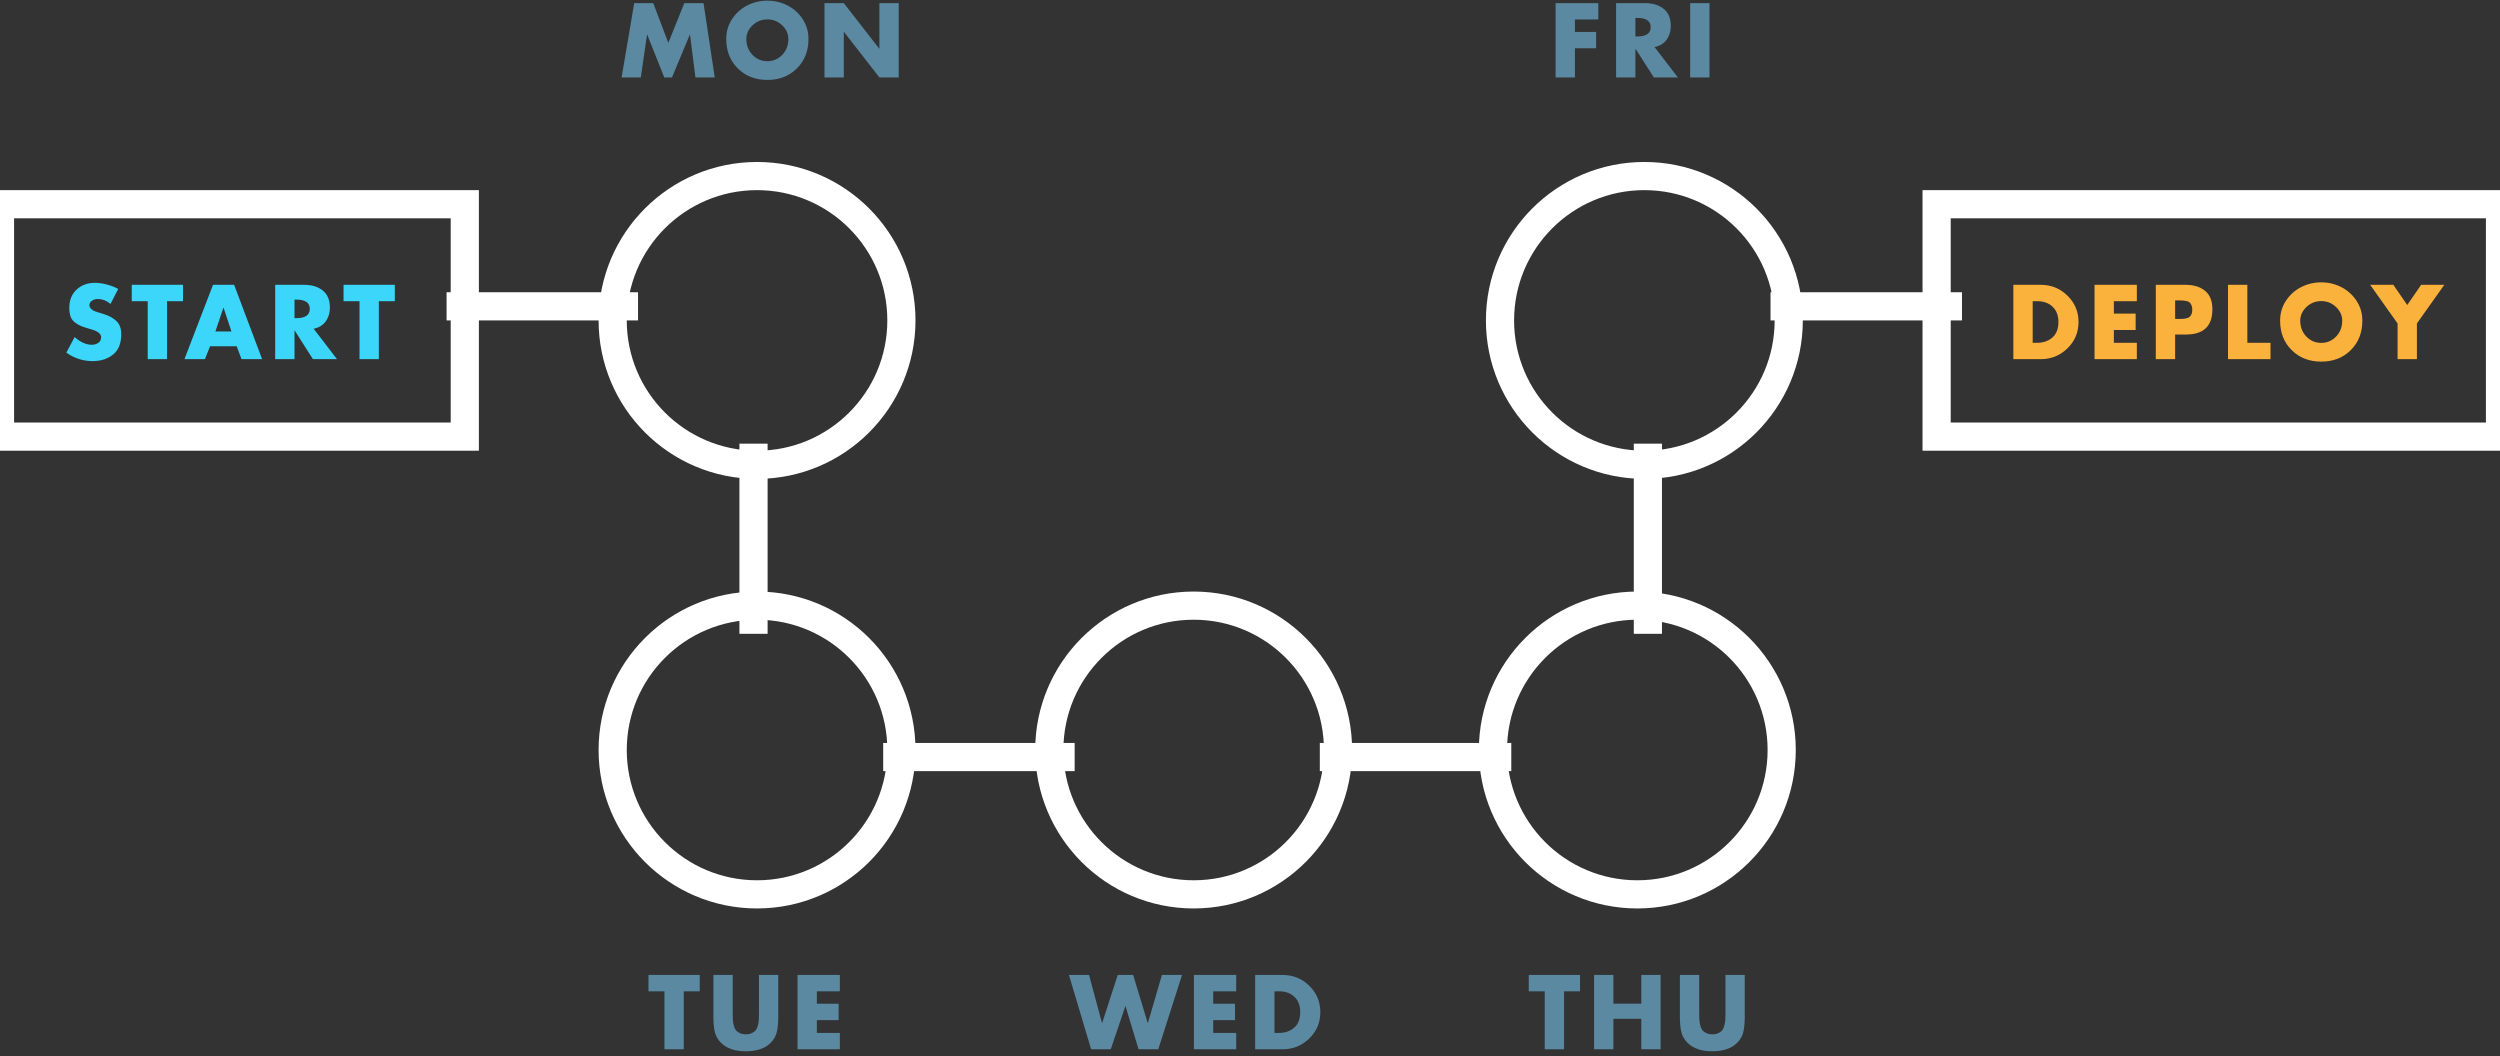 <?xml version="1.0" encoding="UTF-8" standalone="no"?>
<svg width="355px" height="150px" viewBox="0 0 355 150" version="1.1" xmlns="http://www.w3.org/2000/svg" xmlns:xlink="http://www.w3.org/1999/xlink" xmlns:sketch="http://www.bohemiancoding.com/sketch/ns">
    <rect x="0" y="0" width="355" height="150" fill="#333333" stroke="none"/>
    <!-- Generator: Sketch 3.3.2 (12043) - http://www.bohemiancoding.com/sketch -->
    <title>Group</title>
    <desc>Created with Sketch.</desc>
    <defs></defs>
    <g id="Work" stroke="none" stroke-width="1" fill="none" fill-rule="evenodd" sketch:type="MSPage">
        <g id="Our-Practices" sketch:type="MSArtboardGroup" transform="translate(-846, -1225)">
            <g id="Group" sketch:type="MSLayerGroup" transform="translate(846, 1225)">
                <g transform="translate(0, 25)" stroke="#FFFFFF" stroke-width="4" sketch:type="MSShapeGroup">
                    <rect id="Rectangle-361-Copy-4" x="0" y="4" width="66" height="33"></rect>
                    <rect id="Rectangle-361-Copy-5" x="275" y="4" width="80" height="33"></rect>
                    <circle id="Oval-205-Copy-18" cx="107.5" cy="20.5" r="20.5"></circle>
                    <circle id="Oval-205-Copy-19" cx="107.5" cy="81.5" r="20.5"></circle>
                    <circle id="Oval-205-Copy-20" cx="169.5" cy="81.5" r="20.5"></circle>
                    <circle id="Oval-205-Copy-21" cx="233.5" cy="20.5" r="20.5"></circle>
                    <circle id="Oval-205-Copy-22" cx="232.5" cy="81.5" r="20.5"></circle>
                    <path d="M65.414,18.5 L88.601,18.5" id="Line-Copy-13" stroke-linecap="square"></path>
                    <path d="M127.414,82.5 L150.601,82.5" id="Line-Copy-14" stroke-linecap="square"></path>
                    <path d="M189.414,82.5 L212.601,82.5" id="Line-Copy-15" stroke-linecap="square"></path>
                    <path d="M107,63 L107,40" id="Line-Copy-16" stroke-linecap="square"></path>
                    <path d="M234,63 L234,40" id="Line-Copy-17" stroke-linecap="square"></path>
                    <path d="M253.414,18.5 L276.601,18.5" id="Line-Copy-18" stroke-linecap="square"></path>
                </g>
                <path d="M16.784,41.032 L15.692,43.16 C15.132,42.693 14.525,42.46 13.872,42.46 C13.583,42.46 13.314,42.539 13.067,42.698 C12.82,42.857 12.696,43.071 12.696,43.342 C12.696,43.529 12.773,43.697 12.927,43.846 C13.081,43.995 13.226,44.098 13.361,44.154 C13.496,44.21 13.681,44.275 13.914,44.35 L14.614,44.56 C15.435,44.803 16.075,45.146 16.532,45.589 C16.989,46.032 17.218,46.651 17.218,47.444 C17.218,48.723 16.854,49.67 16.126,50.286 C15.342,50.949 14.343,51.28 13.13,51.28 C11.805,51.28 10.568,50.879 9.42,50.076 L10.596,47.864 C11.427,48.592 12.239,48.956 13.032,48.956 C13.387,48.956 13.697,48.865 13.963,48.683 C14.229,48.501 14.362,48.237 14.362,47.892 C14.362,47.416 13.919,47.047 13.032,46.786 C13.004,46.777 12.892,46.744 12.696,46.688 C12.192,46.548 11.795,46.417 11.506,46.296 C11.217,46.175 10.927,46.004 10.638,45.785 C10.349,45.566 10.143,45.288 10.022,44.952 C9.901,44.616 9.84,44.201 9.84,43.706 C9.84,42.642 10.181,41.786 10.862,41.137 C11.543,40.488 12.416,40.164 13.48,40.164 C14.012,40.164 14.579,40.243 15.181,40.402 C15.783,40.561 16.317,40.771 16.784,41.032 L16.784,41.032 Z M23.72,42.768 L23.72,51 L20.976,51 L20.976,42.768 L18.708,42.768 L18.708,40.444 L25.988,40.444 L25.988,42.768 L23.72,42.768 Z M33.61,49.166 L29.83,49.166 L29.102,51 L26.19,51 L30.25,40.444 L33.246,40.444 L37.222,51 L34.296,51 L33.61,49.166 Z M32.868,47.066 L31.748,43.706 L31.72,43.706 L30.586,47.066 L32.868,47.066 Z M44.536,46.674 L47.854,51 L44.438,51 L41.848,46.94 L41.82,46.94 L41.82,51 L39.076,51 L39.076,40.444 L43.178,40.444 C44.279,40.444 45.166,40.715 45.838,41.256 C46.51,41.797 46.846,42.609 46.846,43.692 C46.846,44.448 46.643,45.101 46.237,45.652 C45.831,46.203 45.264,46.543 44.536,46.674 L44.536,46.674 Z M41.82,42.544 L41.82,45.176 L42.086,45.176 C43.355,45.176 43.99,44.737 43.99,43.86 C43.99,42.983 43.355,42.544 42.086,42.544 L41.82,42.544 Z M53.796,42.768 L53.796,51 L51.052,51 L51.052,42.768 L48.784,42.768 L48.784,40.444 L56.064,40.444 L56.064,42.768 L53.796,42.768 Z" id="START" fill="#3BD6F9" sketch:type="MSShapeGroup"></path>
                <path d="M285.896,51 L285.896,40.444 L289.788,40.444 C291.263,40.444 292.525,40.955 293.575,41.977 C294.625,42.999 295.15,44.247 295.15,45.722 C295.15,47.197 294.625,48.445 293.575,49.467 C292.525,50.489 291.263,51 289.788,51 L285.896,51 Z M288.64,42.768 L288.64,48.676 L289.256,48.676 C290.133,48.676 290.859,48.429 291.433,47.934 C292.007,47.439 292.294,46.702 292.294,45.722 C292.294,44.798 292.019,44.075 291.468,43.552 C290.917,43.029 290.189,42.768 289.284,42.768 L288.64,42.768 Z M303.43,42.768 L300.168,42.768 L300.168,44.532 L303.262,44.532 L303.262,46.856 L300.168,46.856 L300.168,48.676 L303.43,48.676 L303.43,51 L297.424,51 L297.424,40.444 L303.43,40.444 L303.43,42.768 Z M306.124,51 L306.124,40.444 L310.324,40.444 C311.509,40.444 312.445,40.731 313.131,41.305 C313.817,41.879 314.16,42.749 314.16,43.916 C314.16,46.305 312.914,47.5 310.422,47.5 L308.868,47.5 L308.868,51 L306.124,51 Z M308.868,42.656 L308.868,45.288 L309.33,45.288 C309.591,45.288 309.79,45.286 309.925,45.281 C310.06,45.276 310.233,45.251 310.443,45.204 C310.653,45.157 310.809,45.092 310.912,45.008 C311.015,44.924 311.106,44.798 311.185,44.63 C311.264,44.462 311.304,44.252 311.304,44 C311.304,43.739 311.267,43.522 311.192,43.349 C311.117,43.176 311.029,43.043 310.926,42.95 C310.823,42.857 310.672,42.789 310.471,42.747 C310.27,42.705 310.098,42.679 309.953,42.67 C309.808,42.661 309.601,42.656 309.33,42.656 L308.868,42.656 Z M319.122,40.444 L319.122,48.676 L322.412,48.676 L322.412,51 L316.378,51 L316.378,40.444 L319.122,40.444 Z M329.614,40.094 C330.631,40.094 331.583,40.32 332.47,40.773 C333.357,41.226 334.075,41.872 334.626,42.712 C335.177,43.552 335.452,44.49 335.452,45.526 C335.452,47.234 334.904,48.632 333.807,49.719 C332.71,50.806 331.313,51.35 329.614,51.35 C327.915,51.35 326.518,50.806 325.421,49.719 C324.324,48.632 323.776,47.234 323.776,45.526 C323.776,44.49 324.051,43.552 324.602,42.712 C325.153,41.872 325.871,41.226 326.758,40.773 C327.645,40.32 328.597,40.094 329.614,40.094 L329.614,40.094 Z M329.614,42.754 C328.802,42.754 328.102,43.034 327.514,43.594 C326.926,44.154 326.632,44.803 326.632,45.54 C326.632,46.436 326.921,47.185 327.5,47.787 C328.079,48.389 328.783,48.69 329.614,48.69 C330.445,48.69 331.149,48.389 331.728,47.787 C332.307,47.185 332.596,46.436 332.596,45.54 C332.596,44.803 332.302,44.154 331.714,43.594 C331.126,43.034 330.426,42.754 329.614,42.754 L329.614,42.754 Z M340.456,45.932 L336.564,40.444 L339.854,40.444 L341.828,43.314 L343.802,40.444 L347.092,40.444 L343.2,45.932 L343.2,51 L340.456,51 L340.456,45.932 Z" id="DEPLOY" fill="#FAB23C" sketch:type="MSShapeGroup"></path>
                <path d="M88.266,11 L90.058,0.444 L92.76,0.444 L94.902,6.086 L97.17,0.444 L99.9,0.444 L101.496,11 L98.752,11 L97.982,4.924 L97.954,4.924 L95.42,11 L94.328,11 L91.906,4.924 L91.878,4.924 L90.996,11 L88.266,11 Z M108.964,0.094 C109.981,0.094 110.933,0.32 111.82,0.773 C112.707,1.226 113.425,1.872 113.976,2.712 C114.527,3.552 114.802,4.49 114.802,5.526 C114.802,7.234 114.254,8.632 113.157,9.719 C112.06,10.806 110.663,11.35 108.964,11.35 C107.265,11.35 105.868,10.806 104.771,9.719 C103.674,8.632 103.126,7.234 103.126,5.526 C103.126,4.49 103.401,3.552 103.952,2.712 C104.503,1.872 105.221,1.226 106.108,0.773 C106.995,0.32 107.947,0.094 108.964,0.094 L108.964,0.094 Z M108.964,2.754 C108.152,2.754 107.452,3.034 106.864,3.594 C106.276,4.154 105.982,4.803 105.982,5.54 C105.982,6.436 106.271,7.185 106.85,7.787 C107.429,8.389 108.133,8.69 108.964,8.69 C109.795,8.69 110.499,8.389 111.078,7.787 C111.657,7.185 111.946,6.436 111.946,5.54 C111.946,4.803 111.652,4.154 111.064,3.594 C110.476,3.034 109.776,2.754 108.964,2.754 L108.964,2.754 Z M117.076,11 L117.076,0.444 L119.82,0.444 L124.846,6.898 L124.874,6.898 L124.874,0.444 L127.618,0.444 L127.618,11 L124.874,11 L119.848,4.532 L119.82,4.532 L119.82,11 L117.076,11 Z" id="MON" fill="#5A89A1" sketch:type="MSShapeGroup"></path>
                <path d="M226.958,2.768 L223.64,2.768 L223.64,4.532 L226.65,4.532 L226.65,6.856 L223.64,6.856 L223.64,11 L220.896,11 L220.896,0.444 L226.958,0.444 L226.958,2.768 Z M234.944,6.674 L238.262,11 L234.846,11 L232.256,6.94 L232.228,6.94 L232.228,11 L229.484,11 L229.484,0.444 L233.586,0.444 C234.687,0.444 235.574,0.715 236.246,1.256 C236.918,1.797 237.254,2.609 237.254,3.692 C237.254,4.448 237.051,5.101 236.645,5.652 C236.239,6.203 235.672,6.543 234.944,6.674 L234.944,6.674 Z M232.228,2.544 L232.228,5.176 L232.494,5.176 C233.763,5.176 234.398,4.737 234.398,3.86 C234.398,2.983 233.763,2.544 232.494,2.544 L232.228,2.544 Z M242.748,0.444 L242.748,11 L240.004,11 L240.004,0.444 L242.748,0.444 Z" id="FRI" fill="#5A89A1" sketch:type="MSShapeGroup"></path>
                <path d="M97.096,140.768 L97.096,149 L94.352,149 L94.352,140.768 L92.084,140.768 L92.084,138.444 L99.364,138.444 L99.364,140.768 L97.096,140.768 Z M107.77,138.444 L110.514,138.444 L110.514,144.38 C110.514,145.239 110.446,145.96 110.311,146.543 C110.176,147.126 109.875,147.647 109.408,148.104 C108.615,148.888 107.448,149.28 105.908,149.28 C104.368,149.28 103.201,148.888 102.408,148.104 C101.941,147.647 101.64,147.126 101.505,146.543 C101.37,145.96 101.302,145.239 101.302,144.38 L101.302,138.444 L104.046,138.444 L104.046,144.002 C104.046,144.338 104.053,144.618 104.067,144.842 C104.081,145.066 104.123,145.318 104.193,145.598 C104.263,145.878 104.361,146.102 104.487,146.27 C104.613,146.438 104.797,146.58 105.04,146.697 C105.283,146.814 105.572,146.872 105.908,146.872 C106.244,146.872 106.533,146.814 106.776,146.697 C107.019,146.58 107.203,146.438 107.329,146.27 C107.455,146.102 107.553,145.878 107.623,145.598 C107.693,145.318 107.735,145.066 107.749,144.842 C107.763,144.618 107.77,144.338 107.77,144.002 L107.77,138.444 Z M119.256,140.768 L115.994,140.768 L115.994,142.532 L119.088,142.532 L119.088,144.856 L115.994,144.856 L115.994,146.676 L119.256,146.676 L119.256,149 L113.25,149 L113.25,138.444 L119.256,138.444 L119.256,140.768 Z" id="TUE" fill="#5A89A1" sketch:type="MSShapeGroup"></path>
                <path d="M154.646,138.444 L156.48,145.262 L156.508,145.262 L158.72,138.444 L160.904,138.444 L162.976,145.262 L163.004,145.262 L164.992,138.444 L167.848,138.444 L164.474,149 L161.674,149 L159.826,142.882 L159.798,142.882 L157.726,149 L154.94,149 L151.79,138.444 L154.646,138.444 Z M175.54,140.768 L172.278,140.768 L172.278,142.532 L175.372,142.532 L175.372,144.856 L172.278,144.856 L172.278,146.676 L175.54,146.676 L175.54,149 L169.534,149 L169.534,138.444 L175.54,138.444 L175.54,140.768 Z M178.234,149 L178.234,138.444 L182.126,138.444 C183.601,138.444 184.863,138.955 185.913,139.977 C186.963,140.999 187.488,142.247 187.488,143.722 C187.488,145.197 186.963,146.445 185.913,147.467 C184.863,148.489 183.601,149 182.126,149 L178.234,149 Z M180.978,140.768 L180.978,146.676 L181.594,146.676 C182.471,146.676 183.197,146.429 183.771,145.934 C184.345,145.439 184.632,144.702 184.632,143.722 C184.632,142.798 184.357,142.075 183.806,141.552 C183.255,141.029 182.527,140.768 181.622,140.768 L180.978,140.768 Z" id="WED" fill="#5A89A1" sketch:type="MSShapeGroup"></path>
                <path d="M222.096,140.768 L222.096,149 L219.352,149 L219.352,140.768 L217.084,140.768 L217.084,138.444 L224.364,138.444 L224.364,140.768 L222.096,140.768 Z M229.102,142.518 L233.064,142.518 L233.064,138.444 L235.808,138.444 L235.808,149 L233.064,149 L233.064,144.674 L229.102,144.674 L229.102,149 L226.358,149 L226.358,138.444 L229.102,138.444 L229.102,142.518 Z M245.012,138.444 L247.756,138.444 L247.756,144.38 C247.756,145.239 247.688,145.96 247.553,146.543 C247.418,147.126 247.117,147.647 246.65,148.104 C245.857,148.888 244.69,149.28 243.15,149.28 C241.61,149.28 240.443,148.888 239.65,148.104 C239.183,147.647 238.882,147.126 238.747,146.543 C238.612,145.96 238.544,145.239 238.544,144.38 L238.544,138.444 L241.288,138.444 L241.288,144.002 C241.288,144.338 241.295,144.618 241.309,144.842 C241.323,145.066 241.365,145.318 241.435,145.598 C241.505,145.878 241.603,146.102 241.729,146.27 C241.855,146.438 242.039,146.58 242.282,146.697 C242.525,146.814 242.814,146.872 243.15,146.872 C243.486,146.872 243.775,146.814 244.018,146.697 C244.261,146.58 244.445,146.438 244.571,146.27 C244.697,146.102 244.795,145.878 244.865,145.598 C244.935,145.318 244.977,145.066 244.991,144.842 C245.005,144.618 245.012,144.338 245.012,144.002 L245.012,138.444 Z" id="THU" fill="#5A89A1" sketch:type="MSShapeGroup"></path>
            </g>
        </g>
    </g>
</svg>
